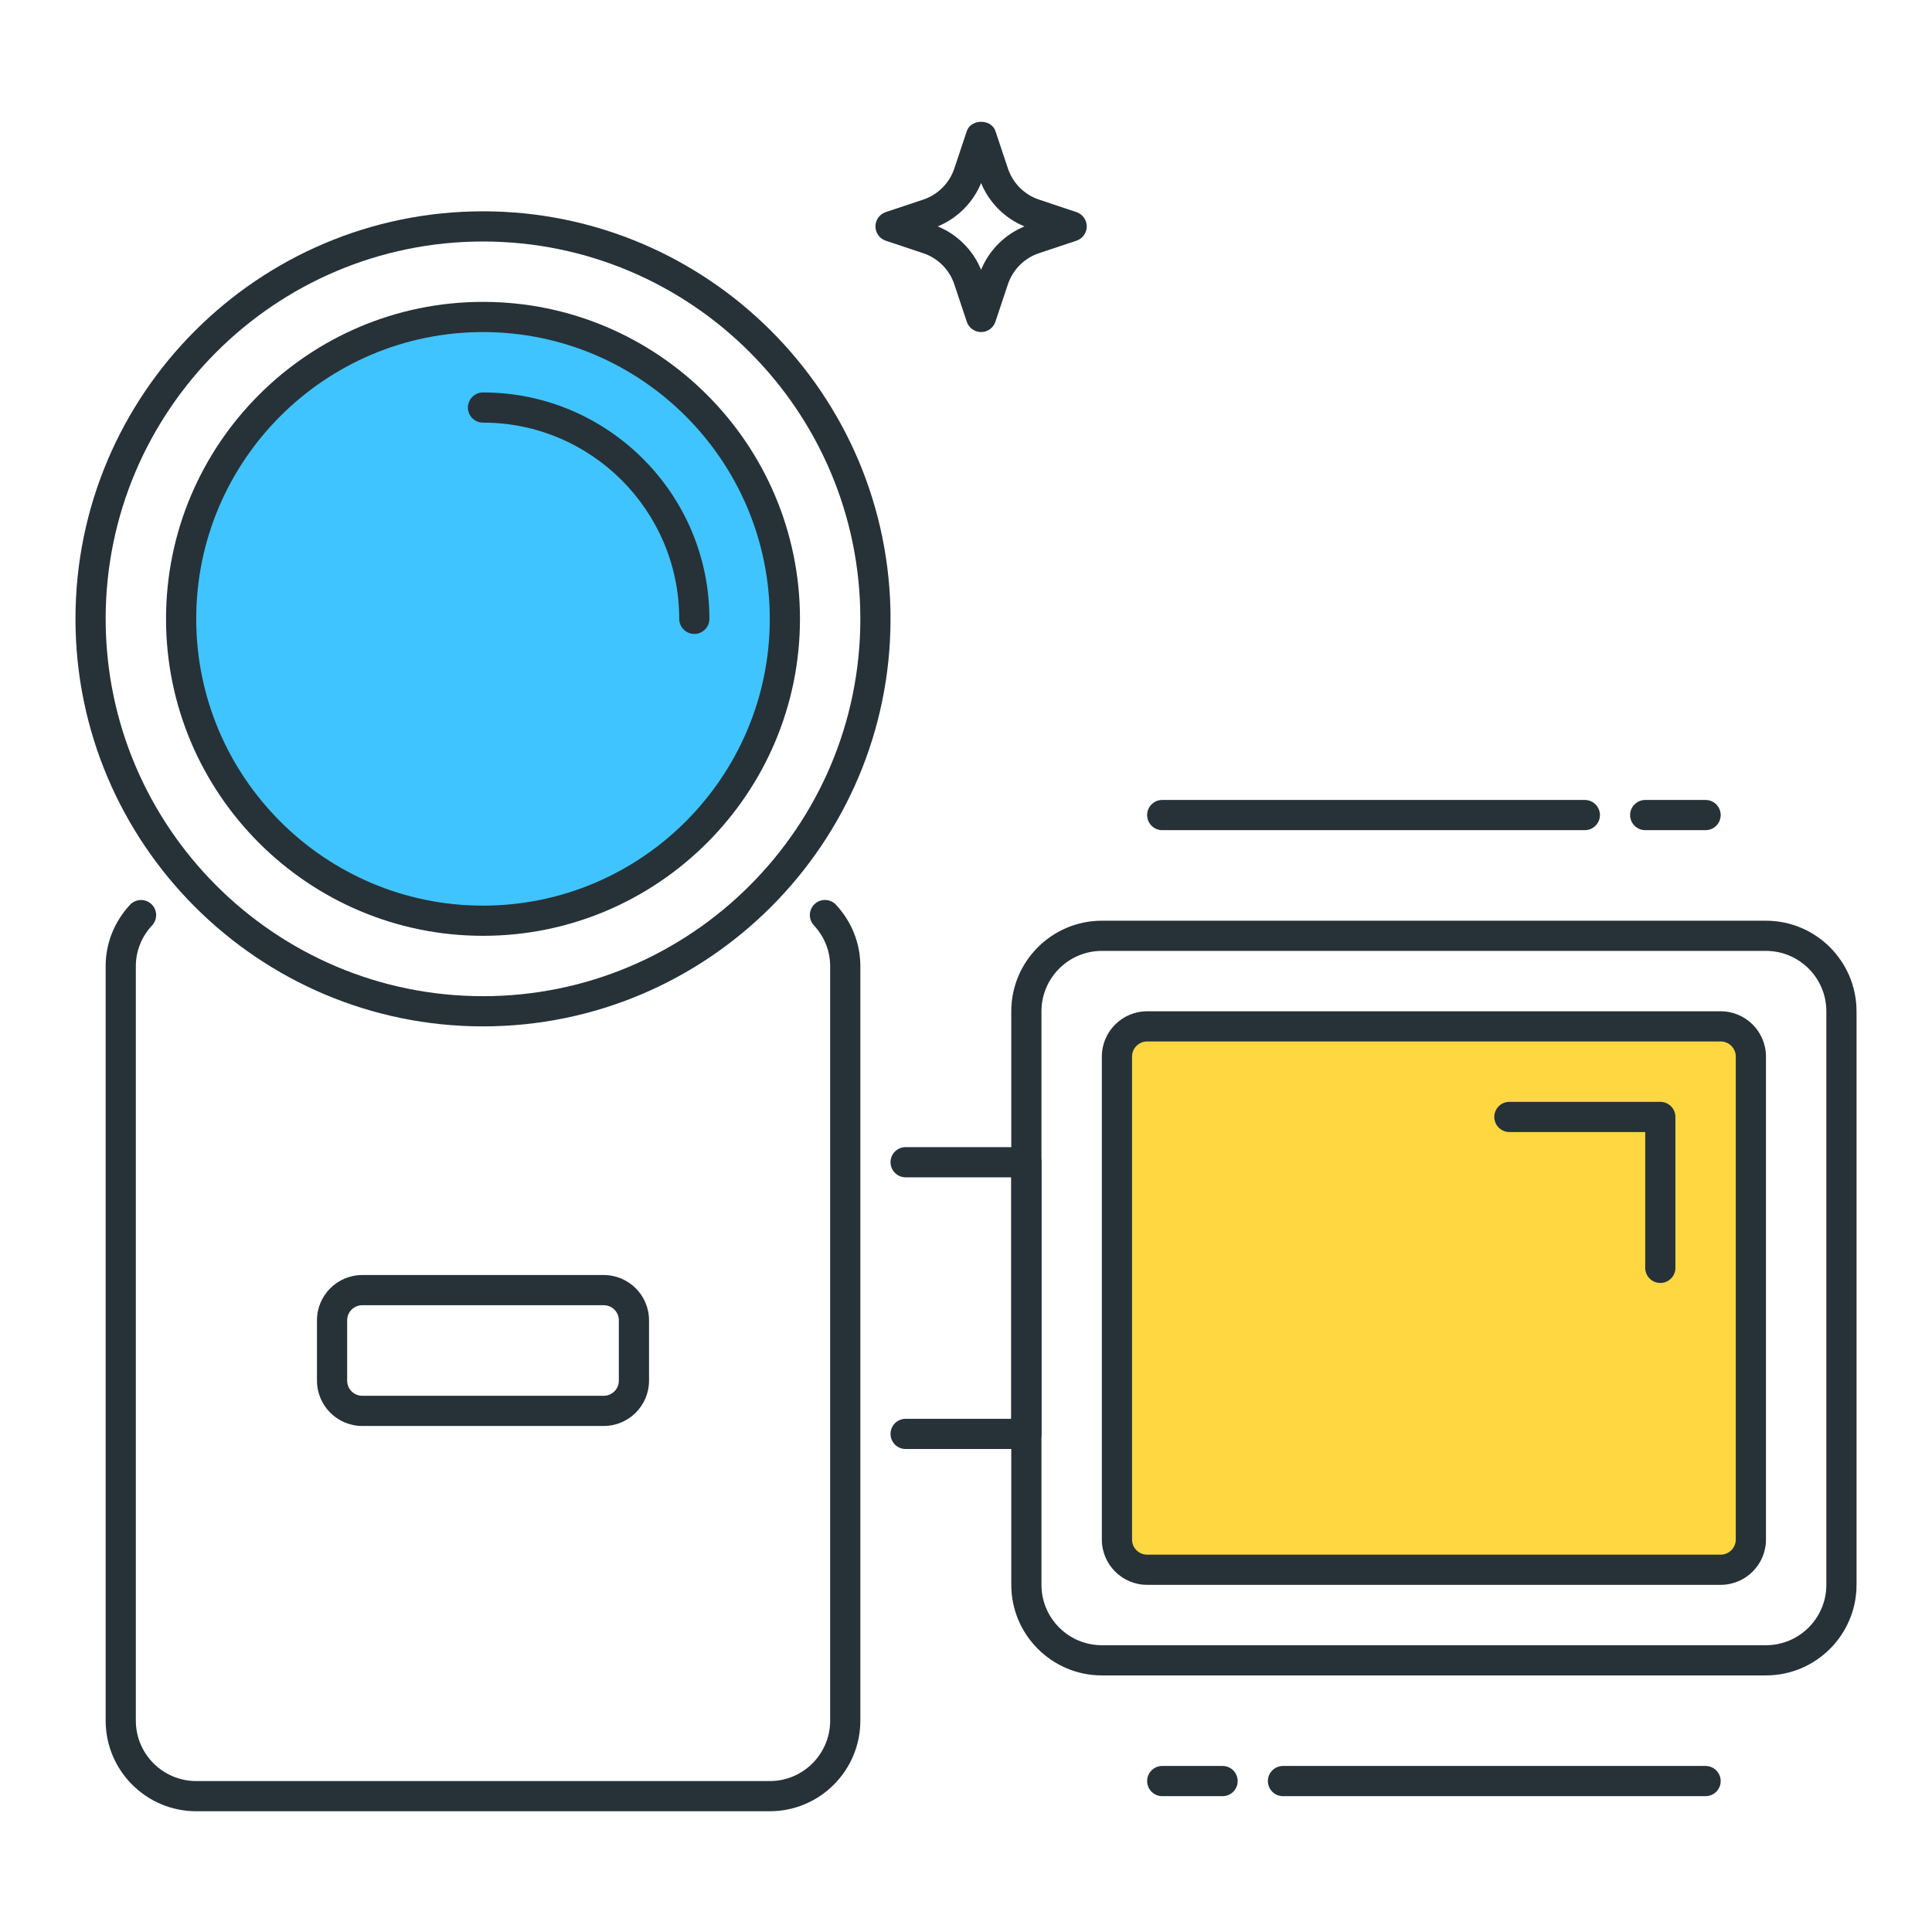 <?xml version="1.0" encoding="utf-8"?>
<!-- Generator: Adobe Illustrator 21.1.0, SVG Export Plug-In . SVG Version: 6.00 Build 0)  -->
<svg version="1.1" id="Icon_Set" xmlns="http://www.w3.org/2000/svg" xmlns:xlink="http://www.w3.org/1999/xlink" x="0px" y="0px"
	 viewBox="0 0 64 64" style="enable-background:new 0 0 64 64;" xml:space="preserve">
<style type="text/css">
	.st0{fill:#263238;}
	.st1{fill:#FF5252;}
	.st2{fill:#FFD740;}
	.st3{fill:#40C4FF;}
	.st4{fill:#FFFFFF;}
	.st5{fill:#4DB6AC;}
	.st6{fill:#37474F;}
	.st7{fill:#4FC3F7;}
</style>
<g>
	<g>
		<path class="st0" d="M32.5,11c-0.215,0-0.406-0.138-0.474-0.342l-0.415-1.244c-0.161-0.482-0.544-0.865-1.025-1.025l-1.244-0.415
			C29.138,7.906,29,7.715,29,7.5s0.138-0.406,0.342-0.474l1.244-0.415c0.481-0.161,0.865-0.544,1.026-1.026l0.415-1.244
			c0.136-0.408,0.812-0.408,0.948,0l0.415,1.244c0.161,0.481,0.544,0.865,1.025,1.026l1.244,0.415C35.862,7.094,36,7.285,36,7.5
			s-0.138,0.406-0.342,0.474l-1.244,0.415c-0.481,0.161-0.864,0.544-1.025,1.026l-0.415,1.244C32.906,10.862,32.715,11,32.5,11z
			 M31.063,7.5c0.649,0.265,1.171,0.787,1.437,1.437c0.266-0.65,0.787-1.171,1.437-1.437c-0.649-0.266-1.171-0.788-1.437-1.437
			C32.234,6.712,31.712,7.234,31.063,7.5z"/>
	</g>
	<g>
		<path class="st0" d="M58.5,55.5h-22c-1.654,0-3-1.346-3-3v-19c0-1.654,1.346-3,3-3h22c1.654,0,3,1.346,3,3v19
			C61.5,54.154,60.154,55.5,58.5,55.5z M36.5,31.5c-1.103,0-2,0.897-2,2v19c0,1.103,0.897,2,2,2h22c1.103,0,2-0.897,2-2v-19
			c0-1.103-0.897-2-2-2H36.5z"/>
	</g>
	<g>
		<path class="st2" d="M57,52H38c-0.552,0-1-0.448-1-1V35c0-0.552,0.448-1,1-1h19c0.552,0,1,0.448,1,1v16C58,51.552,57.552,52,57,52
			z"/>
		<path class="st0" d="M57,52.5H38c-0.827,0-1.5-0.673-1.5-1.5V35c0-0.827,0.673-1.5,1.5-1.5h19c0.827,0,1.5,0.673,1.5,1.5v16
			C58.5,51.827,57.827,52.5,57,52.5z M38,34.5c-0.275,0-0.5,0.224-0.5,0.5v16c0,0.276,0.225,0.5,0.5,0.5h19
			c0.275,0,0.5-0.224,0.5-0.5V35c0-0.276-0.225-0.5-0.5-0.5H38z"/>
	</g>
	<g>
		<path class="st0" d="M34,48h-4c-0.276,0-0.5-0.224-0.5-0.5S29.724,47,30,47h3.5v-8H30c-0.276,0-0.5-0.224-0.5-0.5S29.724,38,30,38
			h4c0.276,0,0.5,0.224,0.5,0.5v9C34.5,47.776,34.276,48,34,48z"/>
	</g>
	<g>
		<circle class="st3" cx="16" cy="20.5" r="10"/>
		<path class="st0" d="M16,31c-5.79,0-10.5-4.71-10.5-10.5S10.21,10,16,10s10.5,4.71,10.5,10.5S21.79,31,16,31z M16,11
			c-5.238,0-9.5,4.262-9.5,9.5S10.762,30,16,30s9.5-4.262,9.5-9.5S21.238,11,16,11z"/>
	</g>
	<g>
		<path class="st0" d="M23,21c-0.276,0-0.5-0.224-0.5-0.5c0-3.584-2.916-6.5-6.5-6.5c-0.276,0-0.5-0.224-0.5-0.5S15.724,13,16,13
			c4.136,0,7.5,3.364,7.5,7.5C23.5,20.776,23.276,21,23,21z"/>
	</g>
	<g>
		<path class="st0" d="M20,47.237h-8c-0.827,0-1.5-0.673-1.5-1.5v-2c0-0.827,0.673-1.5,1.5-1.5h8c0.827,0,1.5,0.673,1.5,1.5v2
			C21.5,46.564,20.827,47.237,20,47.237z M12,43.237c-0.276,0-0.5,0.224-0.5,0.5v2c0,0.276,0.224,0.5,0.5,0.5h8
			c0.276,0,0.5-0.224,0.5-0.5v-2c0-0.276-0.224-0.5-0.5-0.5H12z"/>
	</g>
	<g>
		<path class="st0" d="M16,34C8.556,34,2.5,27.944,2.5,20.5S8.556,7,16,7s13.5,6.056,13.5,13.5S23.444,34,16,34z M16,8
			C9.107,8,3.5,13.607,3.5,20.5S9.107,33,16,33s12.5-5.607,12.5-12.5S22.893,8,16,8z"/>
	</g>
	<g>
		<path class="st0" d="M25.5,60h-19c-1.654,0-3-1.346-3-3V32c0-0.748,0.286-1.468,0.806-2.027c0.189-0.202,0.506-0.212,0.707-0.026
			c0.202,0.188,0.214,0.504,0.026,0.707C4.691,31.027,4.5,31.505,4.5,32v25c0,1.103,0.897,2,2,2h19c1.103,0,2-0.897,2-2V32
			c0-0.495-0.191-0.973-0.539-1.347c-0.188-0.202-0.176-0.519,0.026-0.707c0.202-0.187,0.517-0.177,0.707,0.026
			C28.214,30.532,28.5,31.252,28.5,32v25C28.5,58.654,27.154,60,25.5,60z"/>
	</g>
	<g>
		<path class="st0" d="M52.5,27.5h-14c-0.276,0-0.5-0.224-0.5-0.5s0.224-0.5,0.5-0.5h14c0.276,0,0.5,0.224,0.5,0.5
			S52.776,27.5,52.5,27.5z"/>
	</g>
	<g>
		<path class="st0" d="M56.5,27.5h-2c-0.276,0-0.5-0.224-0.5-0.5s0.224-0.5,0.5-0.5h2c0.276,0,0.5,0.224,0.5,0.5
			S56.776,27.5,56.5,27.5z"/>
	</g>
	<g>
		<path class="st0" d="M56.5,59.5h-14c-0.276,0-0.5-0.224-0.5-0.5s0.224-0.5,0.5-0.5h14c0.276,0,0.5,0.224,0.5,0.5
			S56.776,59.5,56.5,59.5z"/>
	</g>
	<g>
		<path class="st0" d="M40.5,59.5h-2c-0.276,0-0.5-0.224-0.5-0.5s0.224-0.5,0.5-0.5h2c0.276,0,0.5,0.224,0.5,0.5
			S40.776,59.5,40.5,59.5z"/>
	</g>
	<g>
		<path class="st0" d="M55,42.5c-0.276,0-0.5-0.224-0.5-0.5v-4.5H50c-0.276,0-0.5-0.224-0.5-0.5s0.224-0.5,0.5-0.5h5
			c0.276,0,0.5,0.224,0.5,0.5v5C55.5,42.276,55.276,42.5,55,42.5z"/>
	</g>
</g>
</svg>
